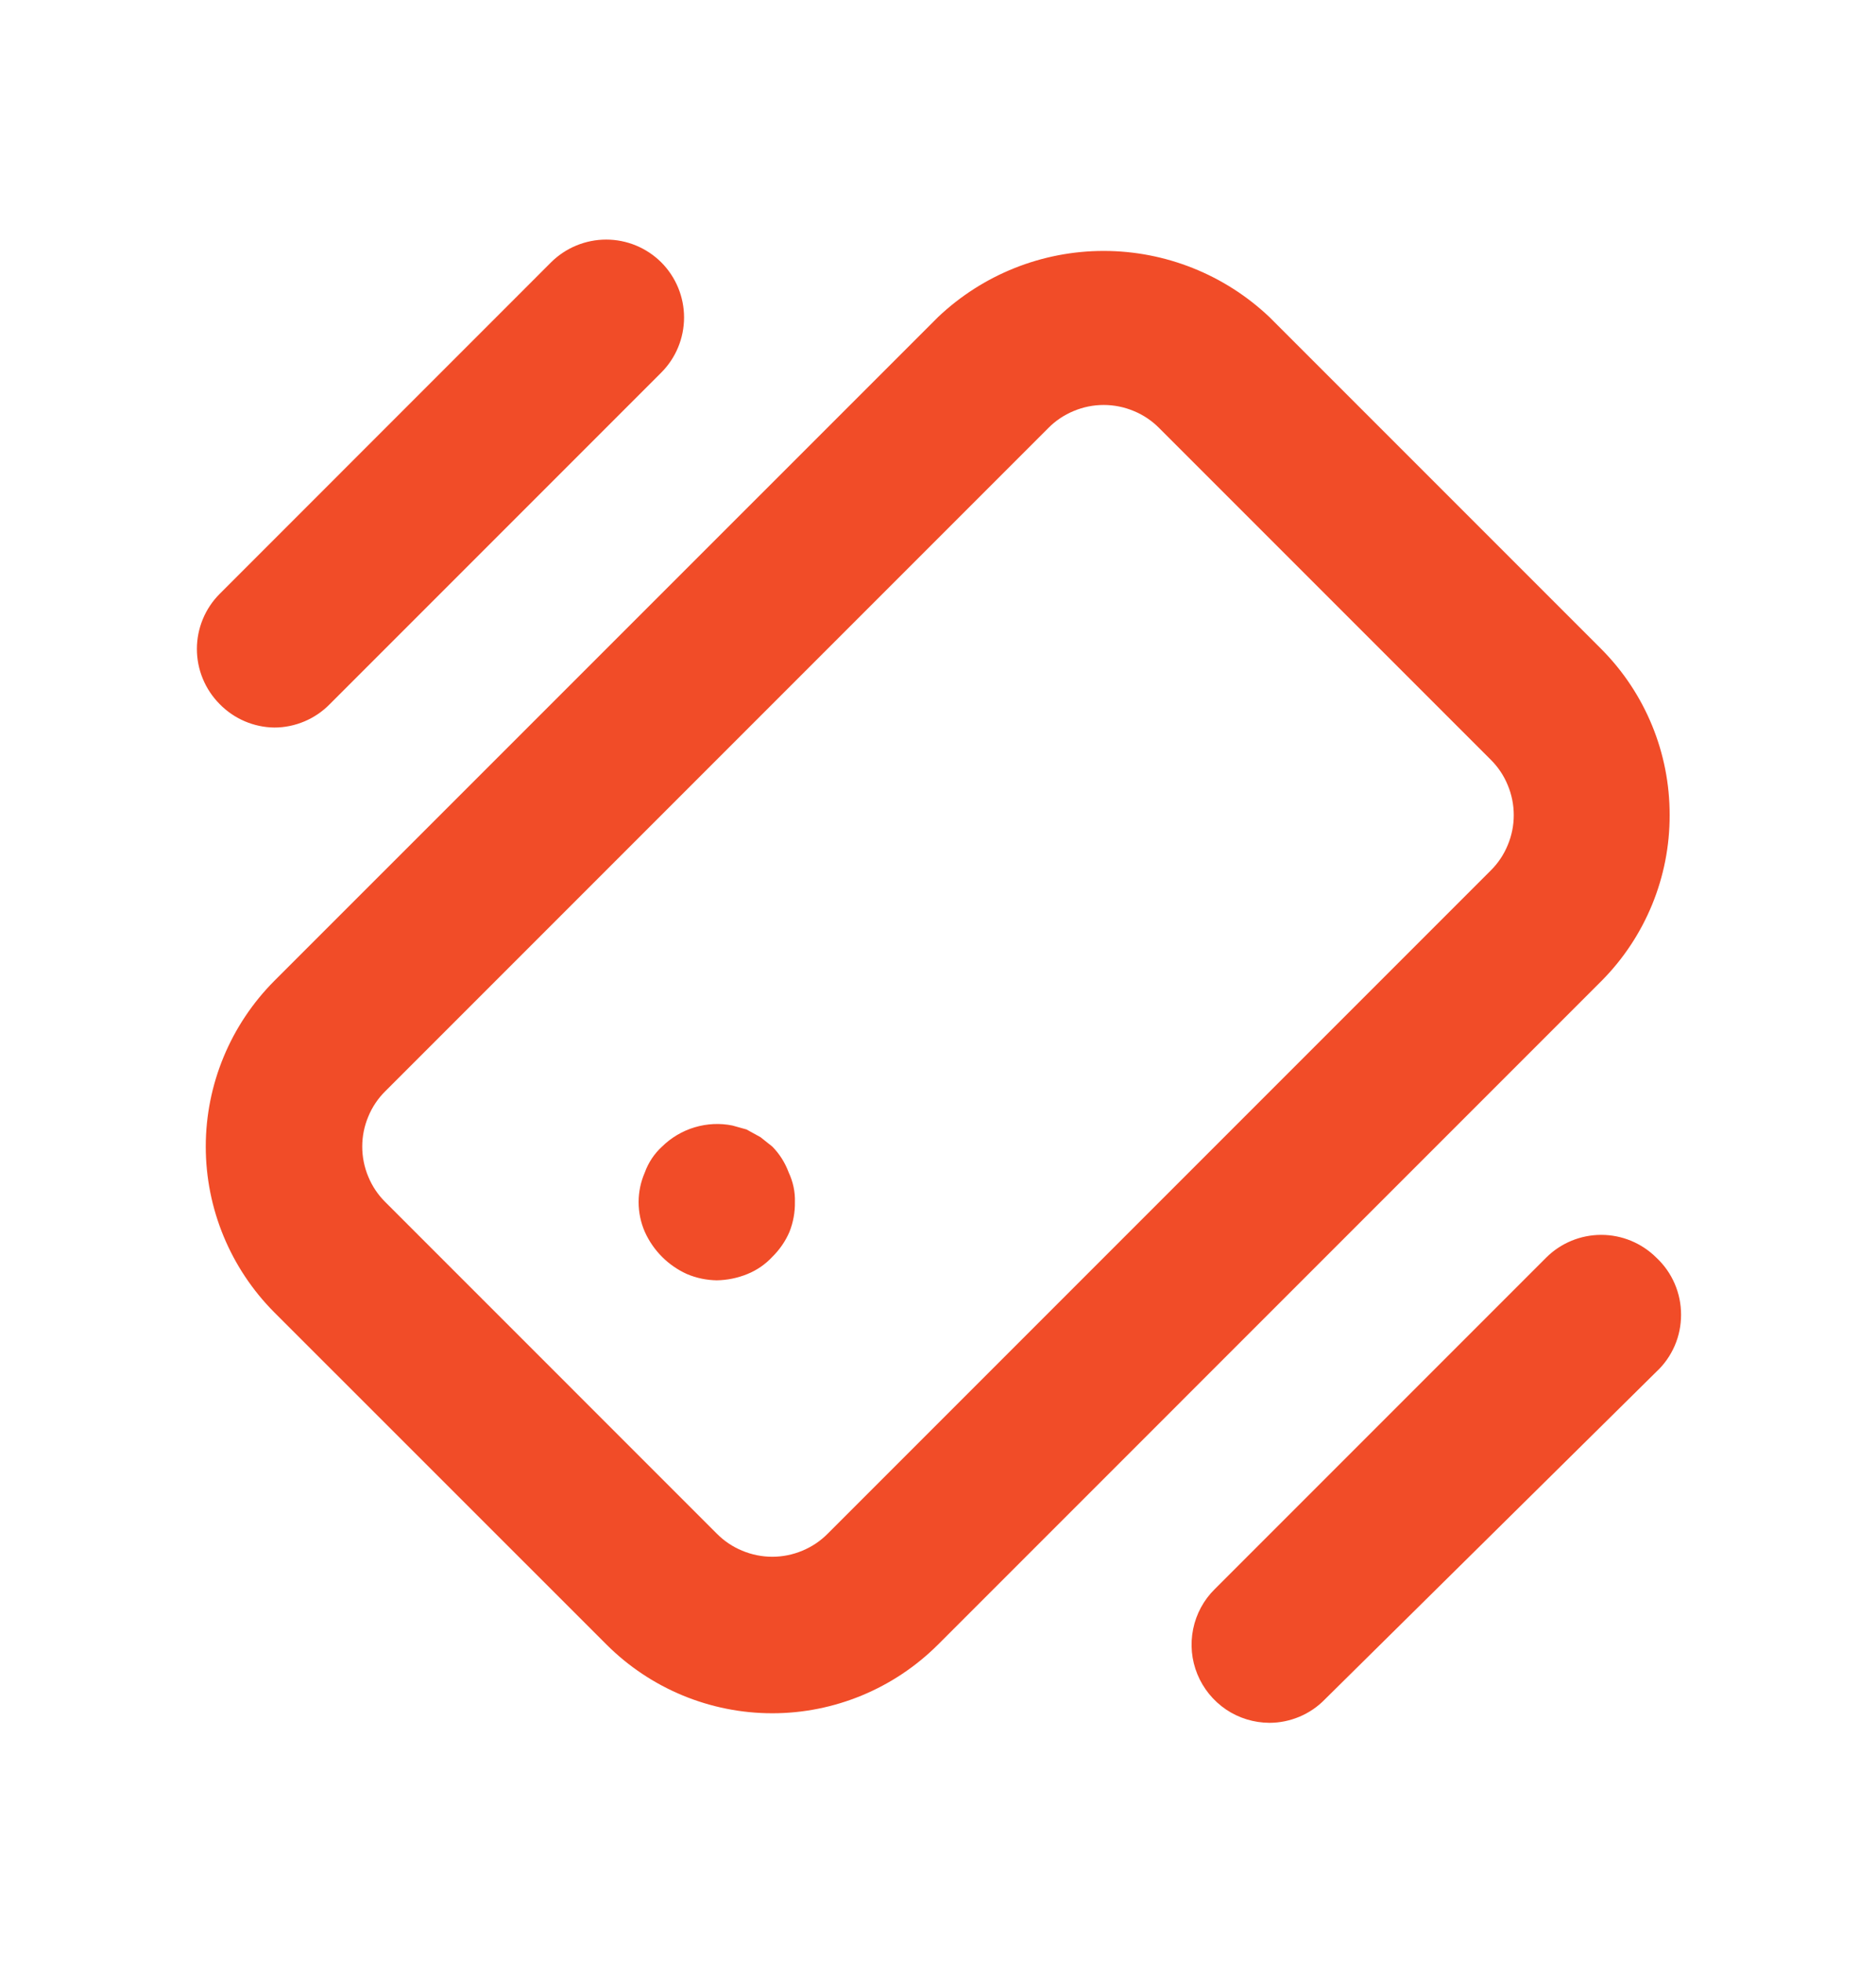 <svg width="22" height="23" viewBox="0 0 22 23" fill="none" xmlns="http://www.w3.org/2000/svg">
<path d="M9.057 13.443L8.919 13.333L8.754 13.242L8.589 13.196C8.442 13.166 8.29 13.174 8.146 13.217C8.002 13.26 7.871 13.338 7.764 13.443C7.673 13.526 7.604 13.63 7.562 13.746C7.514 13.856 7.489 13.974 7.489 14.094C7.489 14.214 7.514 14.333 7.562 14.443C7.661 14.663 7.837 14.839 8.057 14.938C8.168 14.985 8.286 15.009 8.406 15.011C8.528 15.009 8.65 14.984 8.763 14.938C8.875 14.893 8.975 14.824 9.057 14.736C9.142 14.652 9.211 14.553 9.258 14.443C9.302 14.332 9.324 14.213 9.322 14.094C9.326 13.974 9.3 13.855 9.249 13.746C9.207 13.633 9.142 13.529 9.057 13.443ZM3.217 8.53C3.339 8.53 3.459 8.505 3.57 8.458C3.682 8.411 3.783 8.342 3.868 8.255L7.755 4.368C7.926 4.197 8.022 3.964 8.022 3.722C8.022 3.48 7.926 3.248 7.755 3.076C7.583 2.905 7.351 2.809 7.109 2.809C6.867 2.809 6.634 2.905 6.462 3.076L2.576 6.963C2.405 7.134 2.309 7.367 2.309 7.609C2.309 7.851 2.405 8.083 2.576 8.255C2.745 8.428 2.976 8.527 3.217 8.53ZM19.424 14.745C19.252 14.574 19.02 14.478 18.778 14.478C18.536 14.478 18.303 14.574 18.132 14.745L14.245 18.632C14.116 18.759 14.028 18.922 13.992 19.1C13.956 19.278 13.973 19.462 14.042 19.63C14.111 19.798 14.228 19.941 14.378 20.043C14.528 20.144 14.705 20.198 14.887 20.199C15.008 20.199 15.128 20.174 15.24 20.127C15.351 20.08 15.453 20.011 15.537 19.924L19.424 16.083C19.516 15.998 19.589 15.894 19.639 15.779C19.689 15.664 19.714 15.54 19.714 15.414C19.714 15.289 19.689 15.165 19.639 15.05C19.589 14.934 19.516 14.831 19.424 14.745ZM19.58 9.557C19.582 8.829 19.295 8.13 18.782 7.613L14.887 3.718C14.362 3.22 13.666 2.942 12.943 2.942C12.22 2.942 11.525 3.22 11 3.718L3.217 11.5C2.703 12.016 2.413 12.715 2.413 13.443C2.413 14.172 2.703 14.871 3.217 15.387L7.113 19.282C7.629 19.797 8.328 20.087 9.057 20.087C9.785 20.087 10.484 19.797 11 19.282L18.782 11.5C19.295 10.983 19.582 10.284 19.58 9.557ZM17.481 10.207L9.707 17.981C9.622 18.067 9.521 18.135 9.409 18.181C9.297 18.228 9.178 18.252 9.057 18.252C8.936 18.252 8.816 18.228 8.704 18.181C8.592 18.135 8.491 18.067 8.406 17.981L4.519 14.094C4.433 14.009 4.365 13.908 4.319 13.796C4.272 13.684 4.248 13.564 4.248 13.443C4.248 13.322 4.272 13.203 4.319 13.091C4.365 12.979 4.433 12.878 4.519 12.793L12.293 5.019C12.378 4.933 12.479 4.865 12.591 4.819C12.703 4.772 12.822 4.748 12.943 4.748C13.064 4.748 13.184 4.772 13.296 4.819C13.408 4.865 13.509 4.933 13.594 5.019L17.481 8.906C17.567 8.991 17.635 9.092 17.681 9.204C17.728 9.316 17.752 9.436 17.752 9.557C17.752 9.678 17.728 9.797 17.681 9.909C17.635 10.021 17.567 10.122 17.481 10.207Z" fill="#F14C28"/>
</svg>
